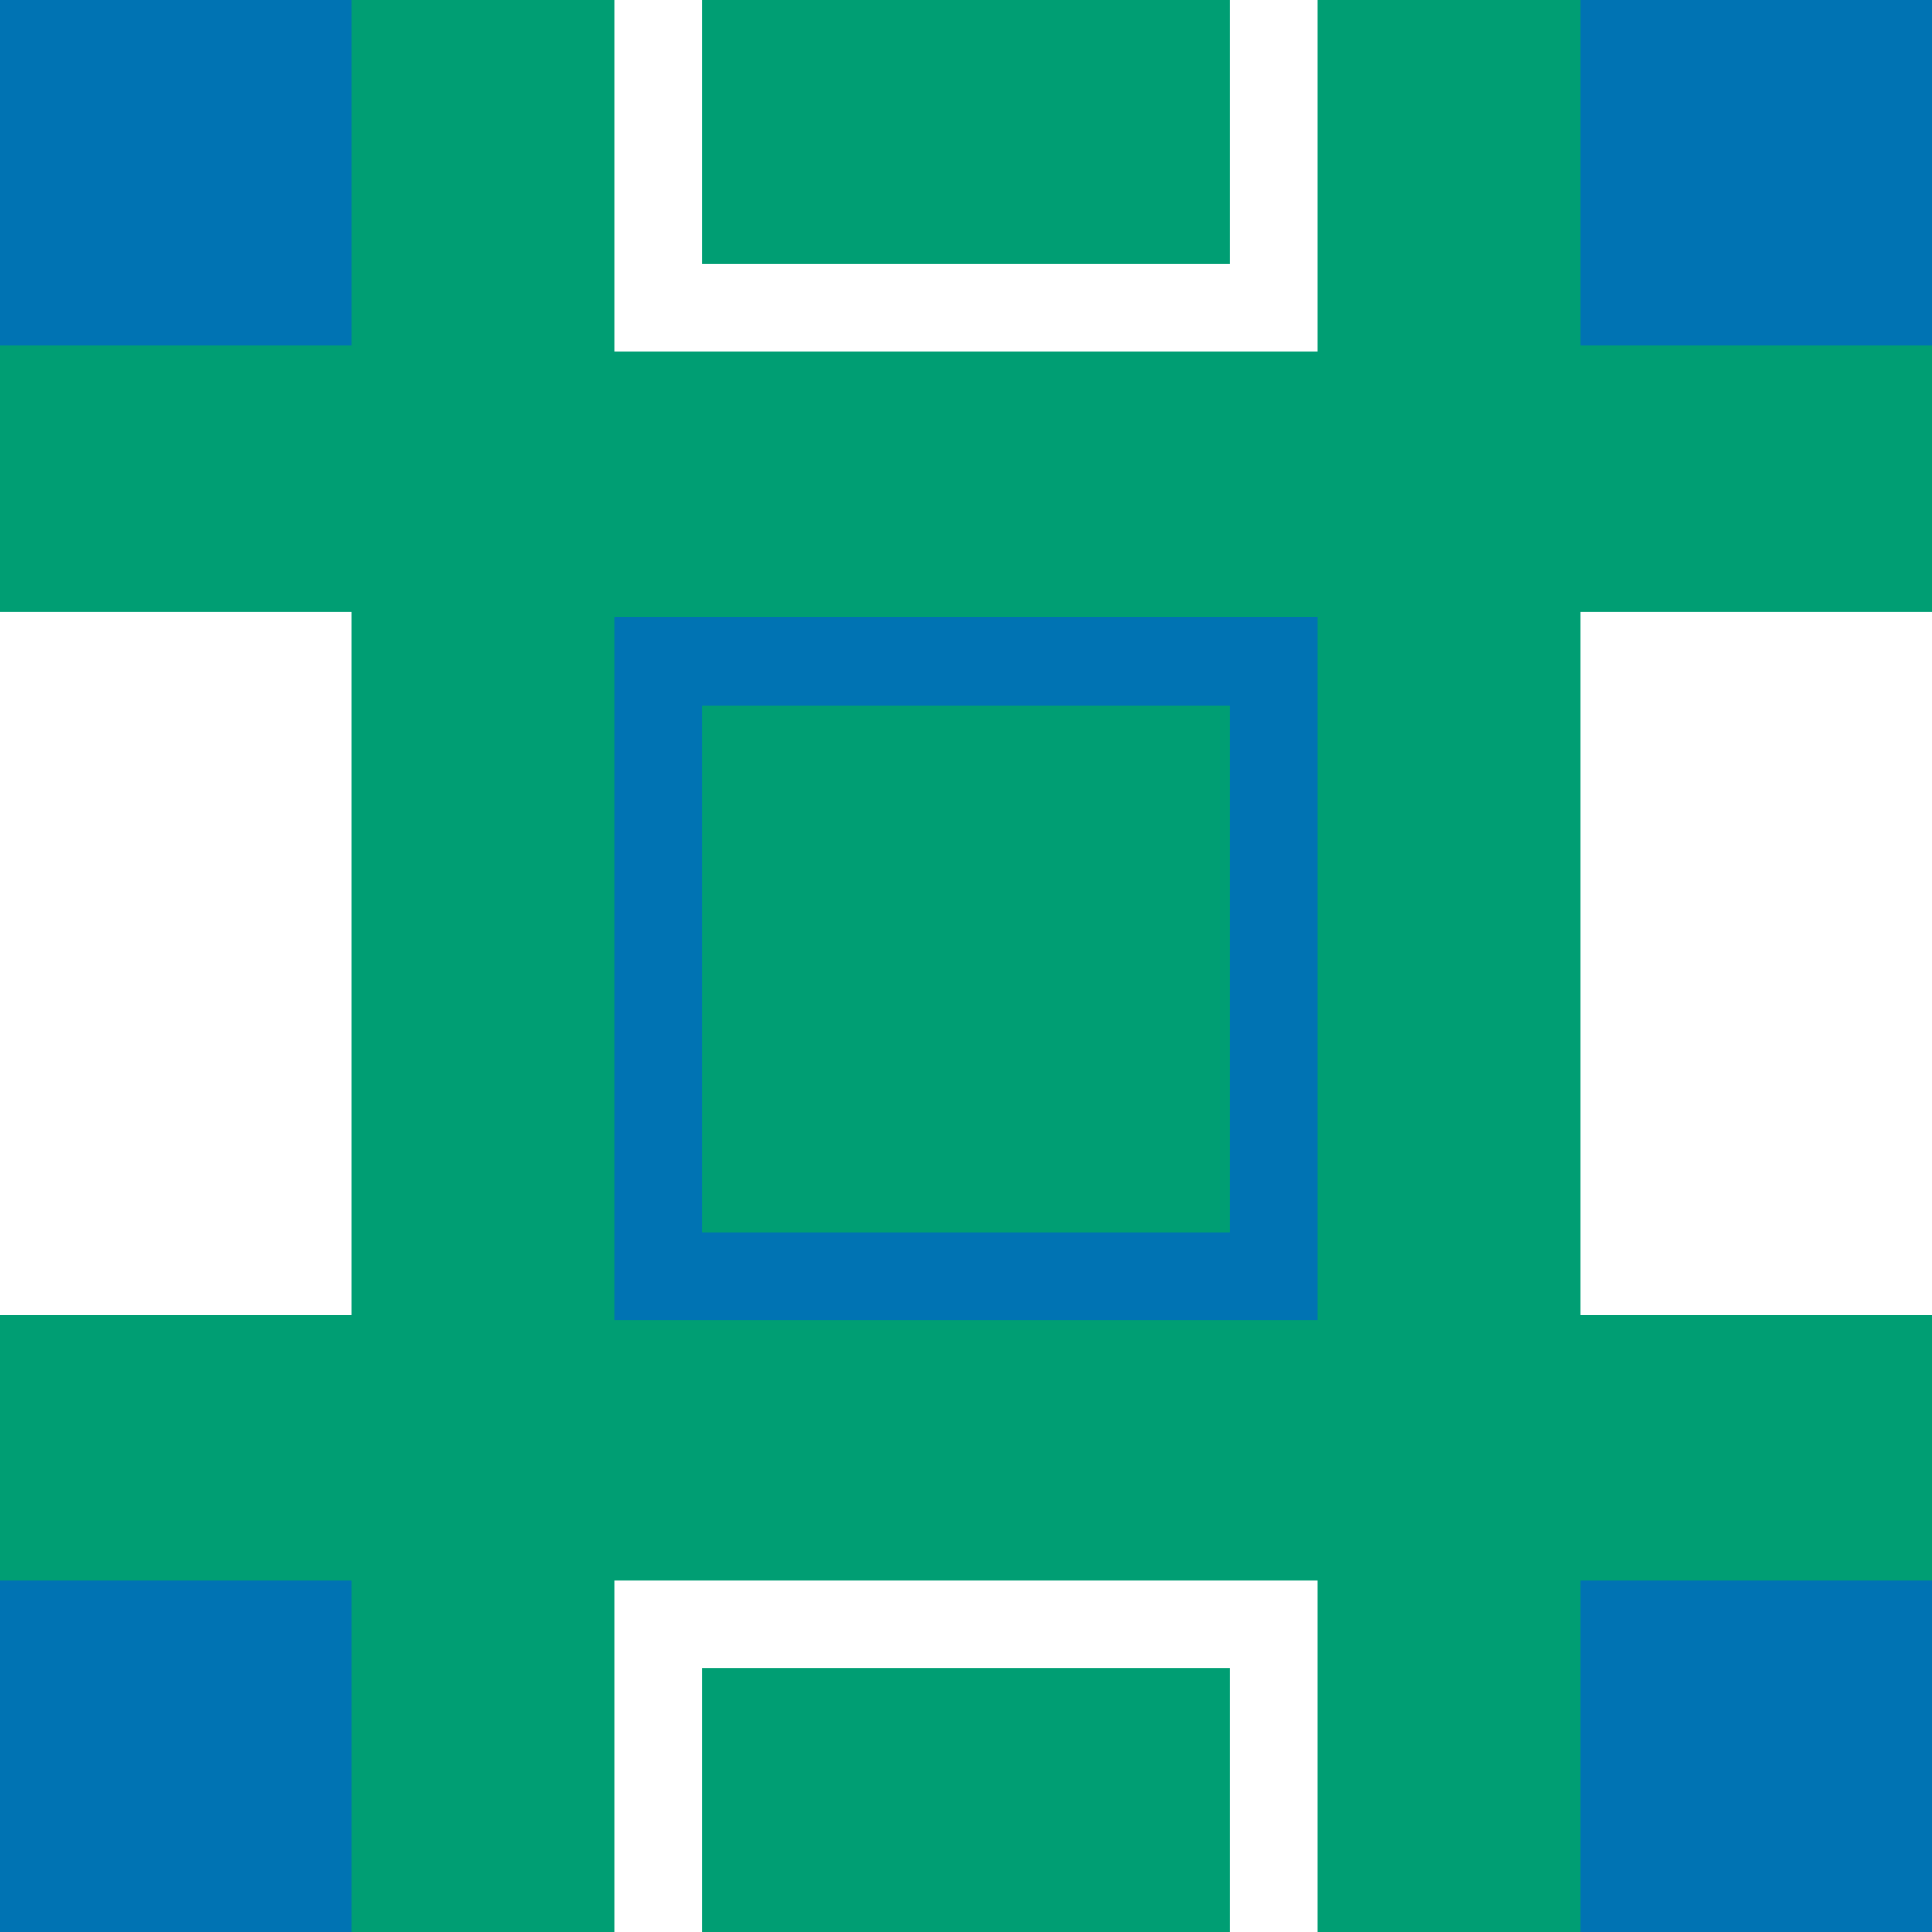 <?xml version="1.0" encoding="utf-8"?>
<!-- Generator: Adobe Illustrator 16.0.0, SVG Export Plug-In . SVG Version: 6.00 Build 0)  -->
<!DOCTYPE svg PUBLIC "-//W3C//DTD SVG 1.1//EN" "http://www.w3.org/Graphics/SVG/1.1/DTD/svg11.dtd">
<svg version="1.1" xmlns="http://www.w3.org/2000/svg" xmlns:xlink="http://www.w3.org/1999/xlink" x="0px" y="0px"
	 width="219.998px" height="220px" viewBox="0 0 219.998 220" enable-background="new 0 0 219.998 220" xml:space="preserve">
<g id="bg">
</g>
<g id="Layer_1">
	<rect x="-2687.91" y="-423.754" fill="#009E73" width="3724.224" height="710.867"/>
	<g>
		<defs>
			<rect id="SVGID_427_" width="219.998" height="220"/>
		</defs>
		<clipPath id="SVGID_2_">
			<use xlink:href="#SVGID_427_"  overflow="visible"/>
		</clipPath>
		<g clip-path="url(#SVGID_2_)">
			<rect x="179.998" y="180" fill="#0073B3" width="80" height="80"/>
		</g>
		<g clip-path="url(#SVGID_2_)">
			<rect x="-40.002" y="180" fill="#0073B3" width="80" height="80"/>
		</g>
		<g clip-path="url(#SVGID_2_)">
			<rect x="179.998" y="-40.627" fill="#0073B3" width="80" height="80"/>
		</g>
		<g clip-path="url(#SVGID_2_)">
			<rect x="-40.002" y="-40.627" fill="#0073B3" width="80" height="80"/>
		</g>
		<g clip-path="url(#SVGID_2_)">
			<path fill="#FFFFFF" d="M139.998-30v60h-60v-60H139.998 M149.998-40h-80v80h80V-40L149.998-40z"/>
		</g>
		<g clip-path="url(#SVGID_2_)">
			<rect x="179.998" y="69.686" fill="#FFFFFF" width="80" height="80"/>
		</g>
		<g clip-path="url(#SVGID_2_)">
			<rect x="-40.002" y="69.686" fill="#FFFFFF" width="80" height="80"/>
		</g>
		<g clip-path="url(#SVGID_2_)">
			<path fill="#0073B3" d="M139.998,80.313v60h-60v-60H139.998 M149.998,70.313h-80v80h80V70.313L149.998,70.313z"/>
		</g>
		<g clip-path="url(#SVGID_2_)">
			<path fill="#FFFFFF" d="M139.998,190v60h-60v-60H139.998 M149.998,180h-80v80h80V180L149.998,180z"/>
		</g>
	</g>
</g>
</svg>
